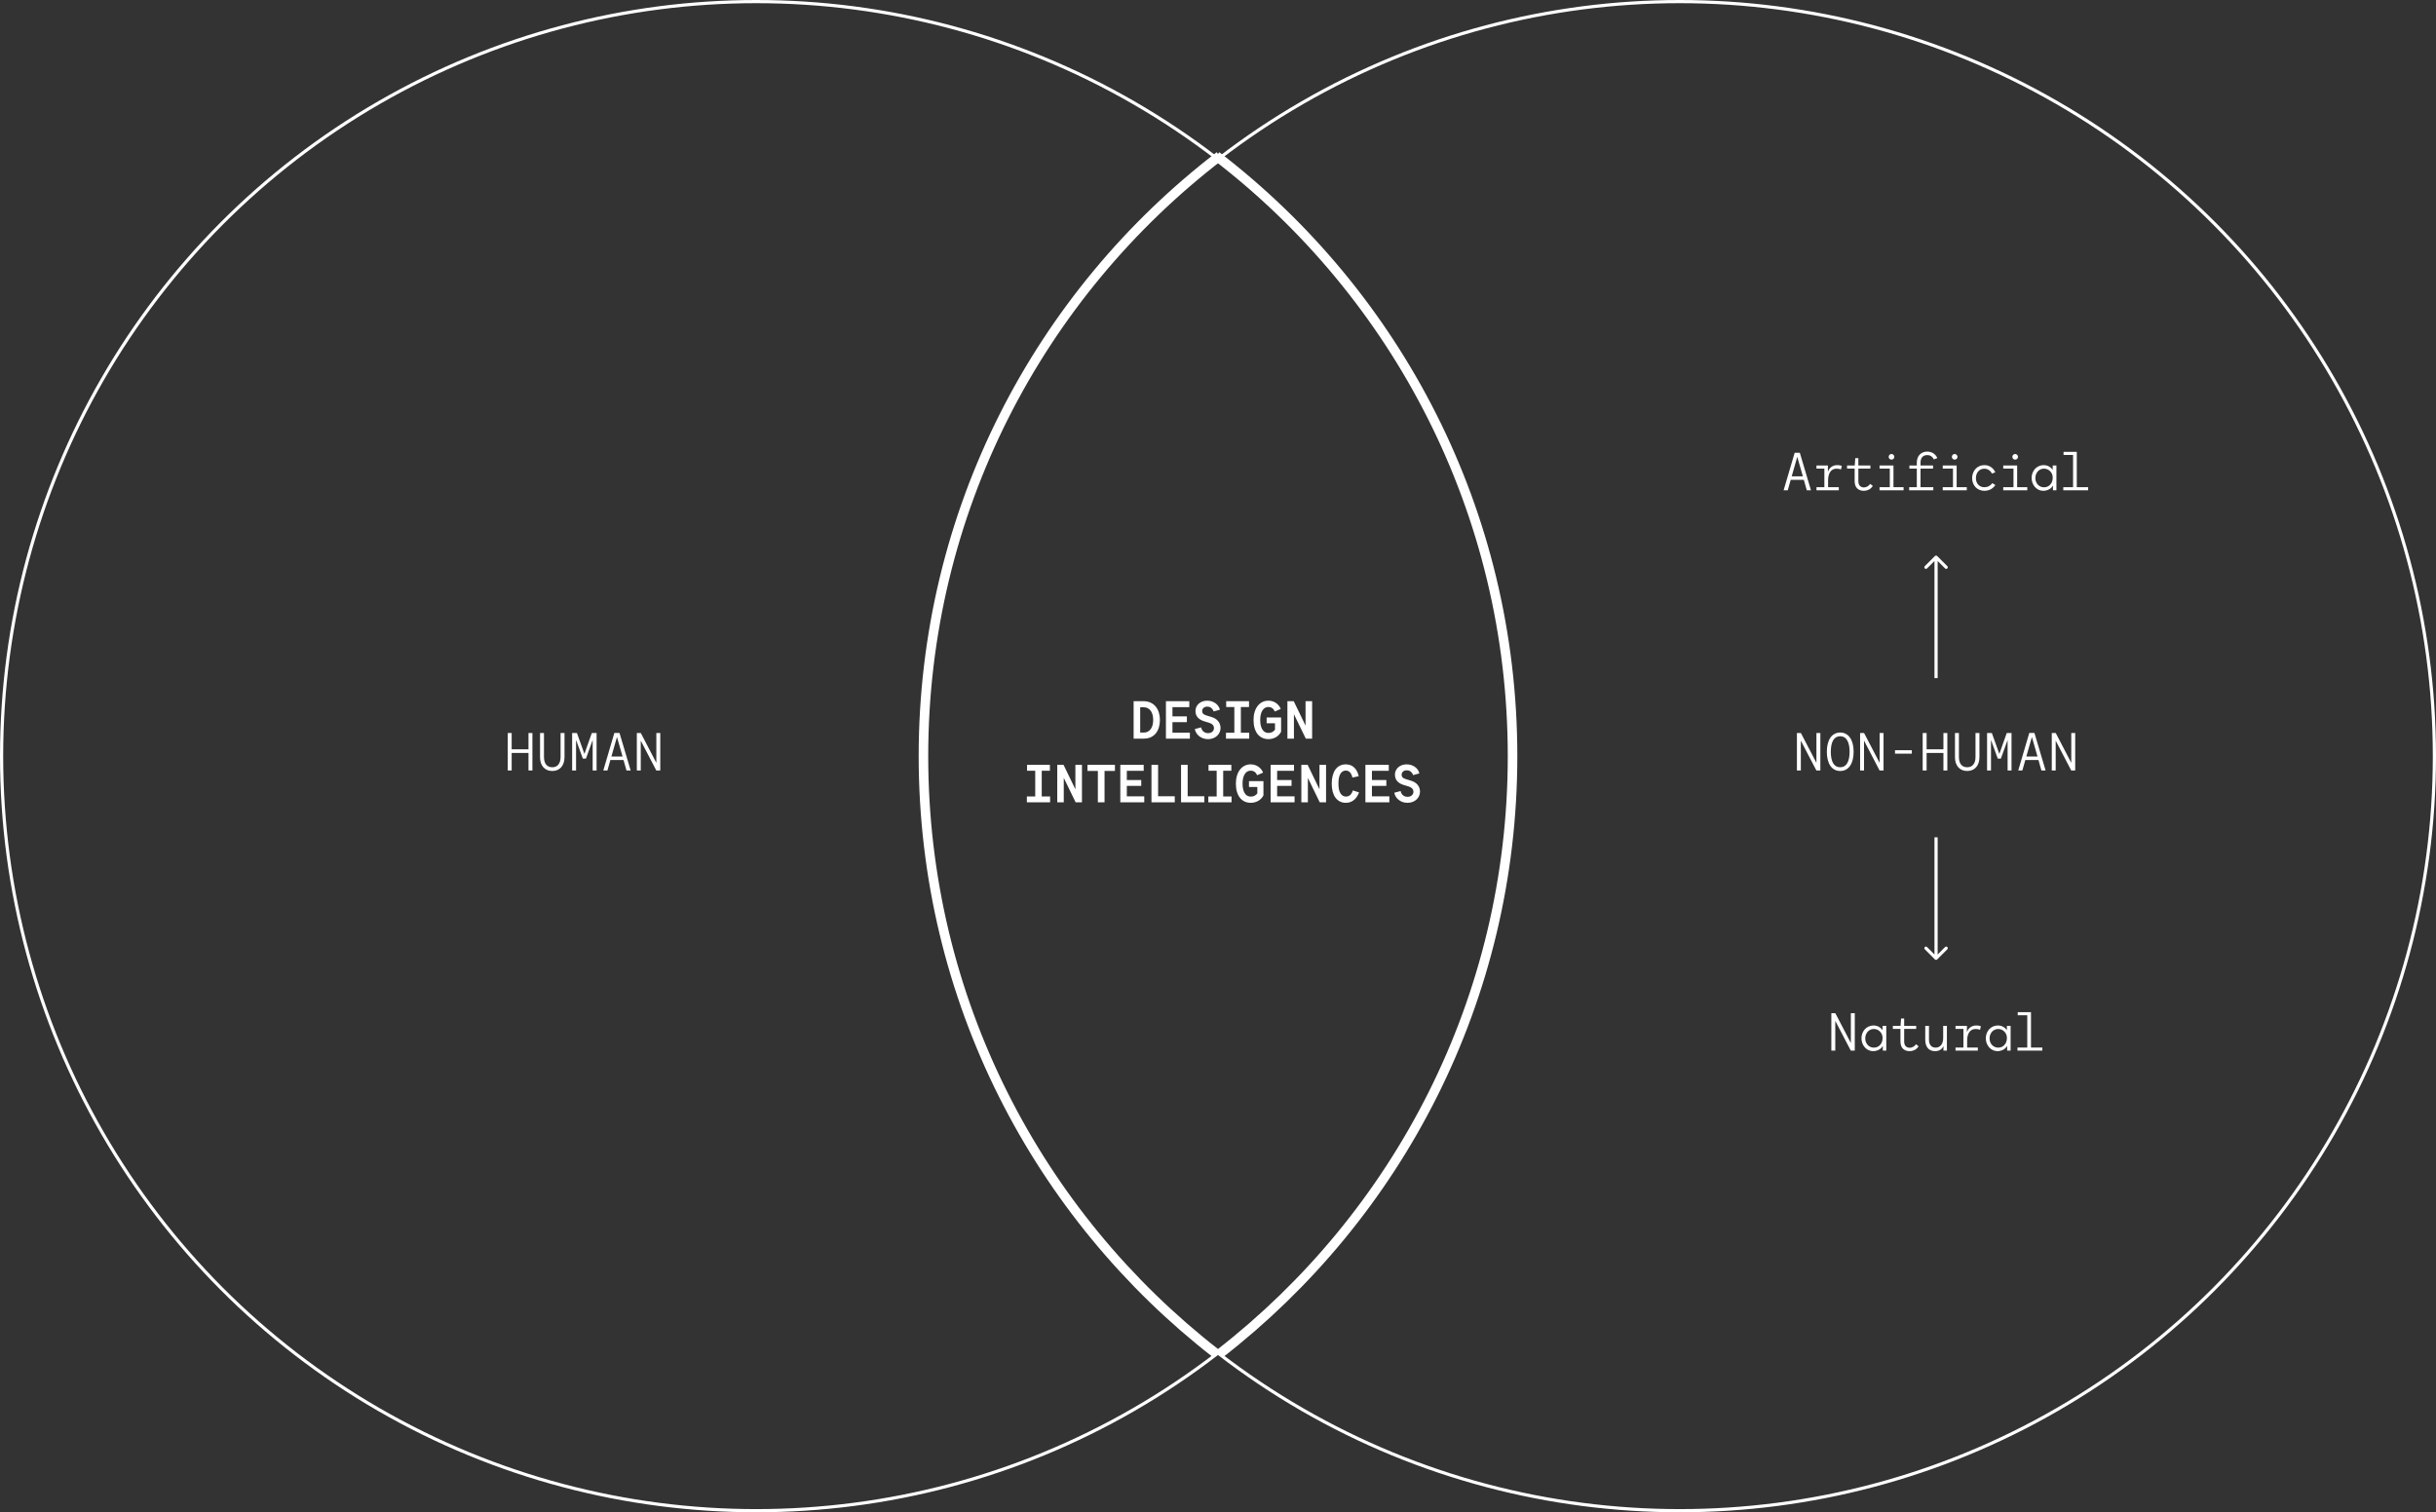 <svg width="765" height="475" viewBox="0 0 765 475" fill="none" xmlns="http://www.w3.org/2000/svg">
<rect x="0" y="0" width="765" height="475" fill="#333333" stroke="none"/>
<circle cx="237.5" cy="237.5" r="237" stroke="white"/>
<circle cx="527.5" cy="237.5" r="237" stroke="white"/>
<path d="M382 425.226C326.023 381.778 290 313.846 290 237.5C290 160.7 326.453 92.414 383 49.001" stroke="white" stroke-width="3"/>
<path d="M383 425.225C438.977 381.777 475 313.845 475 237.499C475 160.699 438.547 92.413 382 49" stroke="white" stroke-width="3"/>
<path d="M356.003 220.24H359.075C359.961 220.24 360.729 220.4 361.379 220.72C362.03 221.029 362.569 221.456 362.995 222C363.422 222.533 363.737 223.157 363.939 223.872C364.153 224.587 364.259 225.339 364.259 226.128C364.259 226.917 364.158 227.669 363.955 228.384C363.763 229.088 363.459 229.712 363.043 230.256C362.627 230.789 362.094 231.216 361.443 231.536C360.793 231.845 360.019 232 359.123 232H356.003V220.24ZM362.147 226.128C362.147 225.584 362.089 225.072 361.971 224.592C361.854 224.112 361.673 223.691 361.427 223.328C361.182 222.965 360.862 222.677 360.467 222.464C360.083 222.251 359.625 222.144 359.091 222.144H358.067V230.096H359.139C359.673 230.096 360.126 229.989 360.499 229.776C360.883 229.563 361.193 229.28 361.427 228.928C361.673 228.565 361.854 228.144 361.971 227.664C362.089 227.184 362.147 226.672 362.147 226.128ZM373.493 220.24V222.112H368.197V225.008H372.725V226.832H368.197V230.128H373.669V232H366.149V220.24H373.493ZM381.121 223.456C381.015 223.072 380.791 222.725 380.449 222.416C380.119 222.107 379.681 221.952 379.137 221.952C378.839 221.952 378.588 221.995 378.385 222.08C378.183 222.165 378.017 222.277 377.889 222.416C377.761 222.555 377.665 222.704 377.601 222.864C377.548 223.024 377.521 223.179 377.521 223.328C377.521 223.627 377.607 223.893 377.777 224.128C377.959 224.352 378.289 224.539 378.769 224.688L380.481 225.216C381.388 225.493 382.081 225.931 382.561 226.528C383.052 227.125 383.297 227.84 383.297 228.672C383.297 229.131 383.201 229.573 383.009 230C382.828 230.416 382.567 230.784 382.225 231.104C381.884 231.424 381.473 231.68 380.993 231.872C380.513 232.064 379.98 232.16 379.393 232.16C378.871 232.16 378.375 232.085 377.905 231.936C377.436 231.776 377.02 231.557 376.657 231.28C376.295 231.003 375.985 230.672 375.729 230.288C375.484 229.893 375.313 229.461 375.217 228.992L377.217 228.464C377.303 228.987 377.537 229.419 377.921 229.76C378.316 230.101 378.801 230.272 379.377 230.272C379.687 230.272 379.959 230.229 380.193 230.144C380.428 230.048 380.62 229.925 380.769 229.776C380.929 229.616 381.047 229.445 381.121 229.264C381.196 229.072 381.233 228.88 381.233 228.688C381.233 228.304 381.111 227.973 380.865 227.696C380.62 227.408 380.225 227.179 379.681 227.008L378.177 226.56C377.303 226.293 376.625 225.893 376.145 225.36C375.665 224.816 375.425 224.128 375.425 223.296C375.425 222.859 375.511 222.448 375.681 222.064C375.863 221.669 376.113 221.328 376.433 221.04C376.753 220.741 377.137 220.507 377.585 220.336C378.044 220.165 378.556 220.08 379.121 220.08C379.623 220.08 380.097 220.155 380.545 220.304C380.993 220.453 381.393 220.656 381.745 220.912C382.097 221.168 382.391 221.472 382.625 221.824C382.86 222.165 383.015 222.533 383.089 222.928L381.121 223.456ZM392.303 230.16V232H385.007V230.16H387.631V222.08H385.071V220.24H392.239V222.08H389.679V230.16H392.303ZM397.773 225.36H402.317V229.824C402.157 230.155 401.943 230.464 401.677 230.752C401.41 231.04 401.106 231.291 400.765 231.504C400.423 231.707 400.045 231.867 399.629 231.984C399.223 232.101 398.797 232.16 398.349 232.16C397.645 232.16 397.005 232.027 396.429 231.76C395.853 231.493 395.357 231.104 394.941 230.592C394.535 230.08 394.221 229.451 393.997 228.704C393.773 227.957 393.661 227.104 393.661 226.144C393.661 225.227 393.773 224.395 393.997 223.648C394.221 222.901 394.535 222.267 394.941 221.744C395.357 221.211 395.847 220.8 396.413 220.512C396.989 220.224 397.623 220.08 398.317 220.08C399.181 220.08 399.959 220.309 400.653 220.768C401.346 221.216 401.863 221.851 402.205 222.672L400.349 223.488C399.922 222.539 399.245 222.064 398.317 222.064C397.527 222.064 396.903 222.427 396.445 223.152C395.986 223.877 395.757 224.875 395.757 226.144C395.757 227.403 395.981 228.395 396.429 229.12C396.877 229.845 397.517 230.208 398.349 230.208C398.818 230.208 399.223 230.112 399.565 229.92C399.917 229.728 400.194 229.483 400.397 229.184V227.184H397.773V225.36ZM404.299 232V220.24H406.283L409.995 227.92V220.24H412.059V232H410.075L406.347 224.336V232H404.299ZM329.772 250.16V252H322.476V250.16H325.1V242.08H322.54V240.24H329.708V242.08H327.148V250.16H329.772ZM332.018 252V240.24H334.002L337.714 247.92V240.24H339.778V252H337.794L334.066 244.336V252H332.018ZM350.132 240.24V242.144H346.868V252H344.772V242.144H341.508V240.24H350.132ZM359.165 240.24V242.112H353.869V245.008H358.397V246.832H353.869V250.128H359.341V252H351.821V240.24H359.165ZM361.61 240.24H363.69V250.096H368.922V252H361.61V240.24ZM370.892 240.24H372.972V250.096H378.204V252H370.892V240.24ZM386.756 250.16V252H379.46V250.16H382.084V242.08H379.524V240.24H386.692V242.08H384.132V250.16H386.756ZM392.226 245.36H396.77V249.824C396.61 250.155 396.397 250.464 396.13 250.752C395.863 251.04 395.559 251.291 395.218 251.504C394.877 251.707 394.498 251.867 394.082 251.984C393.677 252.101 393.25 252.16 392.802 252.16C392.098 252.16 391.458 252.027 390.882 251.76C390.306 251.493 389.81 251.104 389.394 250.592C388.989 250.08 388.674 249.451 388.45 248.704C388.226 247.957 388.114 247.104 388.114 246.144C388.114 245.227 388.226 244.395 388.45 243.648C388.674 242.901 388.989 242.267 389.394 241.744C389.81 241.211 390.301 240.8 390.866 240.512C391.442 240.224 392.077 240.08 392.77 240.08C393.634 240.08 394.413 240.309 395.106 240.768C395.799 241.216 396.317 241.851 396.658 242.672L394.802 243.488C394.375 242.539 393.698 242.064 392.77 242.064C391.981 242.064 391.357 242.427 390.898 243.152C390.439 243.877 390.21 244.875 390.21 246.144C390.21 247.403 390.434 248.395 390.882 249.12C391.33 249.845 391.97 250.208 392.802 250.208C393.271 250.208 393.677 250.112 394.018 249.92C394.37 249.728 394.647 249.483 394.85 249.184V247.184H392.226V245.36ZM406.368 240.24V242.112H401.072V245.008H405.6V246.832H401.072V250.128H406.544V252H399.024V240.24H406.368ZM408.674 252V240.24H410.658L414.37 247.92V240.24H416.434V252H414.45L410.722 244.336V252H408.674ZM424.708 244.224C424.644 243.925 424.553 243.643 424.436 243.376C424.329 243.109 424.196 242.88 424.036 242.688C423.876 242.485 423.678 242.325 423.444 242.208C423.22 242.091 422.953 242.032 422.644 242.032C421.908 242.032 421.337 242.373 420.932 243.056C420.526 243.739 420.324 244.768 420.324 246.144C420.324 247.509 420.537 248.528 420.964 249.2C421.39 249.861 421.956 250.192 422.66 250.192C423.246 250.192 423.716 250.016 424.068 249.664C424.42 249.301 424.676 248.837 424.836 248.272L426.788 248.88C426.649 249.275 426.462 249.669 426.228 250.064C426.004 250.448 425.721 250.8 425.38 251.12C425.049 251.429 424.654 251.68 424.196 251.872C423.748 252.064 423.225 252.16 422.628 252.16C421.934 252.16 421.31 252.016 420.756 251.728C420.212 251.44 419.748 251.035 419.364 250.512C418.99 249.979 418.702 249.344 418.5 248.608C418.308 247.861 418.212 247.04 418.212 246.144C418.212 245.205 418.313 244.363 418.516 243.616C418.718 242.859 419.006 242.219 419.38 241.696C419.764 241.173 420.228 240.773 420.772 240.496C421.326 240.219 421.95 240.08 422.644 240.08C423.71 240.08 424.59 240.416 425.284 241.088C425.977 241.749 426.446 242.656 426.692 243.808L424.708 244.224ZM436.134 240.24V242.112H430.838V245.008H435.366V246.832H430.838V250.128H436.31V252H428.79V240.24H436.134ZM443.762 243.456C443.655 243.072 443.431 242.725 443.09 242.416C442.759 242.107 442.322 241.952 441.778 241.952C441.479 241.952 441.229 241.995 441.026 242.08C440.823 242.165 440.658 242.277 440.53 242.416C440.402 242.555 440.306 242.704 440.242 242.864C440.189 243.024 440.162 243.179 440.162 243.328C440.162 243.627 440.247 243.893 440.418 244.128C440.599 244.352 440.93 244.539 441.41 244.688L443.122 245.216C444.029 245.493 444.722 245.931 445.202 246.528C445.693 247.125 445.938 247.84 445.938 248.672C445.938 249.131 445.842 249.573 445.65 250C445.469 250.416 445.207 250.784 444.866 251.104C444.525 251.424 444.114 251.68 443.634 251.872C443.154 252.064 442.621 252.16 442.034 252.16C441.511 252.16 441.015 252.085 440.546 251.936C440.077 251.776 439.661 251.557 439.298 251.28C438.935 251.003 438.626 250.672 438.37 250.288C438.125 249.893 437.954 249.461 437.858 248.992L439.858 248.464C439.943 248.987 440.178 249.419 440.562 249.76C440.957 250.101 441.442 250.272 442.018 250.272C442.327 250.272 442.599 250.229 442.834 250.144C443.069 250.048 443.261 249.925 443.41 249.776C443.57 249.616 443.687 249.445 443.762 249.264C443.837 249.072 443.874 248.88 443.874 248.688C443.874 248.304 443.751 247.973 443.506 247.696C443.261 247.408 442.866 247.179 442.322 247.008L440.818 246.56C439.943 246.293 439.266 245.893 438.786 245.36C438.306 244.816 438.066 244.128 438.066 243.296C438.066 242.859 438.151 242.448 438.322 242.064C438.503 241.669 438.754 241.328 439.074 241.04C439.394 240.741 439.778 240.507 440.226 240.336C440.685 240.165 441.197 240.08 441.762 240.08C442.263 240.08 442.738 240.155 443.186 240.304C443.634 240.453 444.034 240.656 444.386 240.912C444.738 241.168 445.031 241.472 445.266 241.824C445.501 242.165 445.655 242.533 445.73 242.928L443.762 243.456Z" fill="white"/>
<path d="M160.687 230.24V235.36H165.967V230.24H167.199V242H165.967V236.496H160.687V242H159.455V230.24H160.687ZM170.829 230.24V237.744C170.829 238.779 171.053 239.579 171.501 240.144C171.959 240.709 172.605 240.992 173.437 240.992C174.269 240.992 174.909 240.709 175.357 240.144C175.815 239.579 176.045 238.779 176.045 237.744V230.24H177.277V237.824C177.277 238.485 177.186 239.083 177.005 239.616C176.834 240.149 176.578 240.608 176.237 240.992C175.906 241.365 175.506 241.653 175.037 241.856C174.567 242.059 174.034 242.16 173.437 242.16C172.85 242.16 172.317 242.059 171.837 241.856C171.367 241.653 170.962 241.365 170.621 240.992C170.29 240.608 170.034 240.149 169.853 239.616C169.682 239.083 169.597 238.485 169.597 237.824V230.24H170.829ZM179.675 242V230.24H181.179L183.531 236.8L185.851 230.24H187.355V242H186.123V232.432L184.011 238.272H183.035L180.907 232.416V242H179.675ZM195.813 238.72H191.685L190.757 242H189.461L192.933 230.208H194.549L198.053 242H196.741L195.813 238.72ZM192.005 237.616H195.509L193.749 231.488L192.005 237.616ZM201.239 230.24L206.119 239.6V230.24H207.351V242H206.103L201.223 232.64V242H199.991V230.24H201.239Z" fill="white"/>
<path d="M566.477 150.72H562.349L561.421 154H560.125L563.597 142.208H565.213L568.717 154H567.405L566.477 150.72ZM562.669 149.616H566.173L564.413 143.488L562.669 149.616ZM577.455 153.024V154H570.447V153.024H572.927V147.184H570.447V146.208H574.031V148.176C574.298 147.472 574.687 146.949 575.199 146.608C575.722 146.267 576.303 146.096 576.943 146.096C577.199 146.096 577.444 146.112 577.679 146.144C577.914 146.176 578.154 146.235 578.399 146.32L578.159 147.44C577.956 147.365 577.732 147.307 577.487 147.264C577.242 147.221 576.996 147.2 576.751 147.2C576.292 147.2 575.892 147.296 575.551 147.488C575.22 147.669 574.948 147.925 574.735 148.256C574.522 148.576 574.362 148.955 574.255 149.392C574.148 149.819 574.095 150.277 574.095 150.768V153.024H577.455ZM582.465 146.208L582.625 143.904H583.601V146.208H587.377V147.184H583.601V151.088C583.601 151.803 583.772 152.32 584.113 152.64C584.454 152.949 584.865 153.104 585.345 153.104C585.75 153.093 586.124 152.987 586.465 152.784C586.817 152.581 587.1 152.315 587.313 151.984L588.145 152.64C588.017 152.821 587.868 153.003 587.697 153.184C587.526 153.365 587.324 153.531 587.089 153.68C586.854 153.819 586.588 153.931 586.289 154.016C585.99 154.112 585.654 154.16 585.281 154.16C584.438 154.16 583.75 153.904 583.217 153.392C582.694 152.869 582.433 152.101 582.433 151.088V147.184H580.049V146.208H582.465ZM590.254 153.024H593.47V147.184H590.254V146.208H594.622V153.024H597.806V154H590.254V153.024ZM593.998 144.368C593.753 144.368 593.545 144.283 593.374 144.112C593.204 143.941 593.118 143.733 593.118 143.488C593.118 143.243 593.204 143.035 593.374 142.864C593.545 142.683 593.753 142.592 593.998 142.592C594.244 142.592 594.452 142.683 594.622 142.864C594.804 143.035 594.894 143.243 594.894 143.488C594.894 143.733 594.804 143.941 594.622 144.112C594.452 144.283 594.244 144.368 593.998 144.368ZM599.552 153.024H601.952V147.184H599.632V146.208H601.952V145.344C601.952 144.811 602.027 144.331 602.176 143.904C602.336 143.467 602.56 143.099 602.848 142.8C603.136 142.491 603.478 142.256 603.872 142.096C604.278 141.925 604.726 141.84 605.216 141.84C605.632 141.84 606.011 141.899 606.352 142.016C606.694 142.123 606.998 142.272 607.264 142.464C607.531 142.656 607.76 142.875 607.952 143.12C608.144 143.365 608.294 143.621 608.4 143.888L607.312 144.288C607.131 143.893 606.864 143.573 606.512 143.328C606.171 143.072 605.739 142.944 605.216 142.944C604.544 142.944 604.027 143.152 603.664 143.568C603.302 143.973 603.12 144.565 603.12 145.344V146.208H607.056V147.184H603.12V153.024H607.136V154H599.552V153.024ZM610.098 153.024H613.314V147.184H610.098V146.208H614.466V153.024H617.65V154H610.098V153.024ZM613.842 144.368C613.597 144.368 613.389 144.283 613.218 144.112C613.047 143.941 612.962 143.733 612.962 143.488C612.962 143.243 613.047 143.035 613.218 142.864C613.389 142.683 613.597 142.592 613.842 142.592C614.087 142.592 614.295 142.683 614.466 142.864C614.647 143.035 614.738 143.243 614.738 143.488C614.738 143.733 614.647 143.941 614.466 144.112C614.295 144.283 614.087 144.368 613.842 144.368ZM619.325 150.176C619.325 149.632 619.415 149.115 619.597 148.624C619.778 148.123 620.034 147.685 620.365 147.312C620.695 146.939 621.101 146.645 621.581 146.432C622.061 146.208 622.594 146.096 623.181 146.096C623.959 146.096 624.647 146.299 625.245 146.704C625.853 147.109 626.306 147.664 626.605 148.368L625.517 148.736C625.335 148.288 625.026 147.925 624.589 147.648C624.162 147.36 623.693 147.216 623.181 147.216C622.754 147.216 622.37 147.296 622.029 147.456C621.698 147.616 621.421 147.835 621.197 148.112C620.973 148.379 620.802 148.693 620.685 149.056C620.567 149.408 620.509 149.781 620.509 150.176C620.509 150.571 620.567 150.944 620.685 151.296C620.813 151.637 620.989 151.941 621.213 152.208C621.447 152.464 621.73 152.667 622.061 152.816C622.391 152.965 622.759 153.04 623.165 153.04C623.687 153.04 624.162 152.928 624.589 152.704C625.015 152.48 625.378 152.165 625.677 151.76L626.637 152.352C626.231 152.928 625.735 153.376 625.149 153.696C624.562 154.005 623.901 154.16 623.165 154.16C622.61 154.16 622.093 154.059 621.613 153.856C621.143 153.653 620.738 153.376 620.397 153.024C620.066 152.661 619.805 152.24 619.613 151.76C619.421 151.269 619.325 150.741 619.325 150.176ZM629.098 153.024H632.314V147.184H629.098V146.208H633.466V153.024H636.65V154H629.098V153.024ZM632.842 144.368C632.597 144.368 632.389 144.283 632.218 144.112C632.047 143.941 631.962 143.733 631.962 143.488C631.962 143.243 632.047 143.035 632.218 142.864C632.389 142.683 632.597 142.592 632.842 142.592C633.087 142.592 633.295 142.683 633.466 142.864C633.647 143.035 633.738 143.243 633.738 143.488C633.738 143.733 633.647 143.941 633.466 144.112C633.295 144.283 633.087 144.368 632.842 144.368ZM641.7 154.16C641.177 154.16 640.692 154.059 640.244 153.856C639.796 153.643 639.406 153.355 639.076 152.992C638.745 152.629 638.484 152.203 638.292 151.712C638.1 151.221 638.004 150.693 638.004 150.128C638.004 149.563 638.1 149.035 638.292 148.544C638.484 148.053 638.745 147.627 639.076 147.264C639.417 146.901 639.817 146.619 640.276 146.416C640.734 146.203 641.23 146.096 641.764 146.096C642.404 146.096 642.969 146.235 643.46 146.512C643.95 146.789 644.34 147.147 644.628 147.584V146.208H645.796V154H644.708V152.528C644.59 152.731 644.436 152.933 644.244 153.136C644.052 153.328 643.822 153.504 643.556 153.664C643.3 153.813 643.012 153.931 642.692 154.016C642.382 154.112 642.052 154.16 641.7 154.16ZM641.908 147.2C641.513 147.2 641.15 147.275 640.82 147.424C640.489 147.573 640.201 147.781 639.956 148.048C639.721 148.315 639.534 148.629 639.396 148.992C639.257 149.344 639.188 149.723 639.188 150.128C639.188 150.533 639.252 150.917 639.38 151.28C639.518 151.632 639.705 151.941 639.94 152.208C640.185 152.464 640.473 152.672 640.804 152.832C641.145 152.981 641.513 153.056 641.908 153.056C642.313 153.056 642.681 152.981 643.012 152.832C643.342 152.672 643.625 152.464 643.86 152.208C644.105 151.941 644.292 151.632 644.42 151.28C644.558 150.917 644.628 150.528 644.628 150.112V149.952C644.628 149.579 644.558 149.227 644.42 148.896C644.281 148.565 644.089 148.277 643.844 148.032C643.598 147.776 643.31 147.573 642.98 147.424C642.649 147.275 642.292 147.2 641.908 147.2ZM647.953 153.024H651.025V142.896H648.033V141.92H652.193V153.024H655.761V154H647.953V153.024Z" fill="white"/>
<path d="M608.354 174.646C608.158 174.451 607.842 174.451 607.646 174.646L604.464 177.828C604.269 178.024 604.269 178.34 604.464 178.536C604.66 178.731 604.976 178.731 605.172 178.536L608 175.707L610.828 178.536C611.024 178.731 611.34 178.731 611.536 178.536C611.731 178.34 611.731 178.024 611.536 177.828L608.354 174.646ZM608.5 213L608.5 175L607.5 175L607.5 213L608.5 213Z" fill="white"/>
<path d="M565.551 230.24L570.431 239.6V230.24H571.663V242H570.415L565.535 232.64V242H564.303V230.24H565.551ZM573.697 236.128C573.697 235.2 573.793 234.363 573.985 233.616C574.177 232.869 574.449 232.235 574.801 231.712C575.164 231.189 575.607 230.789 576.129 230.512C576.652 230.224 577.239 230.08 577.889 230.08C578.551 230.08 579.143 230.224 579.665 230.512C580.188 230.789 580.631 231.189 580.993 231.712C581.356 232.235 581.633 232.869 581.825 233.616C582.017 234.363 582.113 235.2 582.113 236.128C582.113 237.056 582.017 237.893 581.825 238.64C581.633 239.387 581.356 240.021 580.993 240.544C580.631 241.067 580.188 241.467 579.665 241.744C579.143 242.021 578.551 242.16 577.889 242.16C577.239 242.16 576.652 242.021 576.129 241.744C575.607 241.467 575.164 241.067 574.801 240.544C574.449 240.021 574.177 239.387 573.985 238.64C573.793 237.893 573.697 237.056 573.697 236.128ZM577.889 231.248C576.919 231.248 576.183 231.675 575.681 232.528C575.191 233.381 574.945 234.581 574.945 236.128C574.945 237.675 575.191 238.875 575.681 239.728C576.183 240.571 576.919 240.992 577.889 240.992C578.871 240.992 579.607 240.571 580.097 239.728C580.599 238.875 580.849 237.675 580.849 236.128C580.849 234.581 580.599 233.381 580.097 232.528C579.596 231.675 578.86 231.248 577.889 231.248ZM585.395 230.24L590.275 239.6V230.24H591.507V242H590.259L585.379 232.64V242H584.147V230.24H585.395ZM595.109 235.648H600.389V236.72H595.109V235.648ZM605.031 230.24V235.36H610.311V230.24H611.543V242H610.311V236.496H605.031V242H603.799V230.24H605.031ZM615.172 230.24V237.744C615.172 238.779 615.396 239.579 615.844 240.144C616.303 240.709 616.948 240.992 617.78 240.992C618.612 240.992 619.252 240.709 619.7 240.144C620.159 239.579 620.388 238.779 620.388 237.744V230.24H621.62V237.824C621.62 238.485 621.53 239.083 621.348 239.616C621.178 240.149 620.922 240.608 620.58 240.992C620.25 241.365 619.85 241.653 619.38 241.856C618.911 242.059 618.378 242.16 617.78 242.16C617.194 242.16 616.66 242.059 616.18 241.856C615.711 241.653 615.306 241.365 614.964 240.992C614.634 240.608 614.378 240.149 614.196 239.616C614.026 239.083 613.94 238.485 613.94 237.824V230.24H615.172ZM624.018 242V230.24H625.522L627.874 236.8L630.194 230.24H631.698V242H630.466V232.432L628.354 238.272H627.378L625.25 232.416V242H624.018ZM640.157 238.72H636.029L635.101 242H633.805L637.277 230.208H638.893L642.397 242H641.085L640.157 238.72ZM636.349 237.616H639.853L638.093 231.488L636.349 237.616ZM645.583 230.24L650.463 239.6V230.24H651.695V242H650.447L645.567 232.64V242H644.335V230.24H645.583Z" fill="white"/>
<path d="M607.646 301.354C607.842 301.549 608.158 301.549 608.354 301.354L611.536 298.172C611.731 297.976 611.731 297.66 611.536 297.464C611.34 297.269 611.024 297.269 610.828 297.464L608 300.293L605.172 297.464C604.976 297.269 604.66 297.269 604.464 297.464C604.269 297.66 604.269 297.976 604.464 298.172L607.646 301.354ZM607.5 263L607.5 301L608.5 301L608.5 263L607.5 263Z" fill="white"/>
<path d="M576.364 318.24L581.244 327.6V318.24H582.476V330H581.228L576.348 320.64V330H575.116V318.24H576.364ZM588.27 330.16C587.747 330.16 587.262 330.059 586.814 329.856C586.366 329.643 585.976 329.355 585.646 328.992C585.315 328.629 585.054 328.203 584.862 327.712C584.67 327.221 584.574 326.693 584.574 326.128C584.574 325.563 584.67 325.035 584.862 324.544C585.054 324.053 585.315 323.627 585.646 323.264C585.987 322.901 586.387 322.619 586.846 322.416C587.304 322.203 587.8 322.096 588.334 322.096C588.974 322.096 589.539 322.235 590.03 322.512C590.52 322.789 590.91 323.147 591.198 323.584V322.208H592.366V330H591.278V328.528C591.16 328.731 591.006 328.933 590.814 329.136C590.622 329.328 590.392 329.504 590.126 329.664C589.87 329.813 589.582 329.931 589.262 330.016C588.952 330.112 588.622 330.16 588.27 330.16ZM588.478 323.2C588.083 323.2 587.72 323.275 587.39 323.424C587.059 323.573 586.771 323.781 586.526 324.048C586.291 324.315 586.104 324.629 585.966 324.992C585.827 325.344 585.758 325.723 585.758 326.128C585.758 326.533 585.822 326.917 585.95 327.28C586.088 327.632 586.275 327.941 586.51 328.208C586.755 328.464 587.043 328.672 587.374 328.832C587.715 328.981 588.083 329.056 588.478 329.056C588.883 329.056 589.251 328.981 589.582 328.832C589.912 328.672 590.195 328.464 590.43 328.208C590.675 327.941 590.862 327.632 590.99 327.28C591.128 326.917 591.198 326.528 591.198 326.112V325.952C591.198 325.579 591.128 325.227 590.99 324.896C590.851 324.565 590.659 324.277 590.414 324.032C590.168 323.776 589.88 323.573 589.55 323.424C589.219 323.275 588.862 323.2 588.478 323.2ZM596.848 322.208L597.008 319.904H597.984V322.208H601.76V323.184H597.984V327.088C597.984 327.803 598.154 328.32 598.496 328.64C598.837 328.949 599.248 329.104 599.728 329.104C600.133 329.093 600.506 328.987 600.848 328.784C601.2 328.581 601.482 328.315 601.696 327.984L602.528 328.64C602.4 328.821 602.25 329.003 602.08 329.184C601.909 329.365 601.706 329.531 601.472 329.68C601.237 329.819 600.97 329.931 600.672 330.016C600.373 330.112 600.037 330.16 599.664 330.16C598.821 330.16 598.133 329.904 597.6 329.392C597.077 328.869 596.816 328.101 596.816 327.088V323.184H594.432V322.208H596.848ZM604.605 322.208H605.773V326.512C605.773 327.323 605.955 327.952 606.317 328.4C606.68 328.837 607.208 329.056 607.901 329.056C608.221 329.056 608.52 328.992 608.797 328.864C609.085 328.736 609.336 328.549 609.549 328.304C609.763 328.059 609.928 327.749 610.045 327.376C610.173 327.003 610.237 326.576 610.237 326.096V322.208H611.405V330H610.317V328.56C610.136 329.008 609.827 329.387 609.389 329.696C608.952 330.005 608.381 330.16 607.677 330.16C606.707 330.16 605.949 329.845 605.405 329.216C604.872 328.576 604.605 327.691 604.605 326.56V322.208ZM621.119 329.024V330H614.111V329.024H616.591V323.184H614.111V322.208H617.695V324.176C617.962 323.472 618.351 322.949 618.863 322.608C619.386 322.267 619.967 322.096 620.607 322.096C620.863 322.096 621.108 322.112 621.343 322.144C621.578 322.176 621.818 322.235 622.063 322.32L621.823 323.44C621.62 323.365 621.396 323.307 621.151 323.264C620.906 323.221 620.66 323.2 620.415 323.2C619.956 323.2 619.556 323.296 619.215 323.488C618.884 323.669 618.612 323.925 618.399 324.256C618.186 324.576 618.026 324.955 617.919 325.392C617.812 325.819 617.759 326.277 617.759 326.768V329.024H621.119ZM627.317 330.16C626.794 330.16 626.309 330.059 625.861 329.856C625.413 329.643 625.023 329.355 624.693 328.992C624.362 328.629 624.101 328.203 623.909 327.712C623.717 327.221 623.621 326.693 623.621 326.128C623.621 325.563 623.717 325.035 623.909 324.544C624.101 324.053 624.362 323.627 624.693 323.264C625.034 322.901 625.434 322.619 625.893 322.416C626.351 322.203 626.847 322.096 627.381 322.096C628.021 322.096 628.586 322.235 629.077 322.512C629.567 322.789 629.957 323.147 630.245 323.584V322.208H631.413V330H630.325V328.528C630.207 328.731 630.053 328.933 629.861 329.136C629.669 329.328 629.439 329.504 629.173 329.664C628.917 329.813 628.629 329.931 628.309 330.016C627.999 330.112 627.669 330.16 627.317 330.16ZM627.525 323.2C627.13 323.2 626.767 323.275 626.437 323.424C626.106 323.573 625.818 323.781 625.573 324.048C625.338 324.315 625.151 324.629 625.013 324.992C624.874 325.344 624.805 325.723 624.805 326.128C624.805 326.533 624.869 326.917 624.997 327.28C625.135 327.632 625.322 327.941 625.557 328.208C625.802 328.464 626.09 328.672 626.421 328.832C626.762 328.981 627.13 329.056 627.525 329.056C627.93 329.056 628.298 328.981 628.629 328.832C628.959 328.672 629.242 328.464 629.477 328.208C629.722 327.941 629.909 327.632 630.037 327.28C630.175 326.917 630.245 326.528 630.245 326.112V325.952C630.245 325.579 630.175 325.227 630.037 324.896C629.898 324.565 629.706 324.277 629.461 324.032C629.215 323.776 628.927 323.573 628.597 323.424C628.266 323.275 627.909 323.2 627.525 323.2ZM633.57 329.024H636.642V318.896H633.65V317.92H637.81V329.024H641.378V330H633.57V329.024Z" fill="white"/>
</svg>
